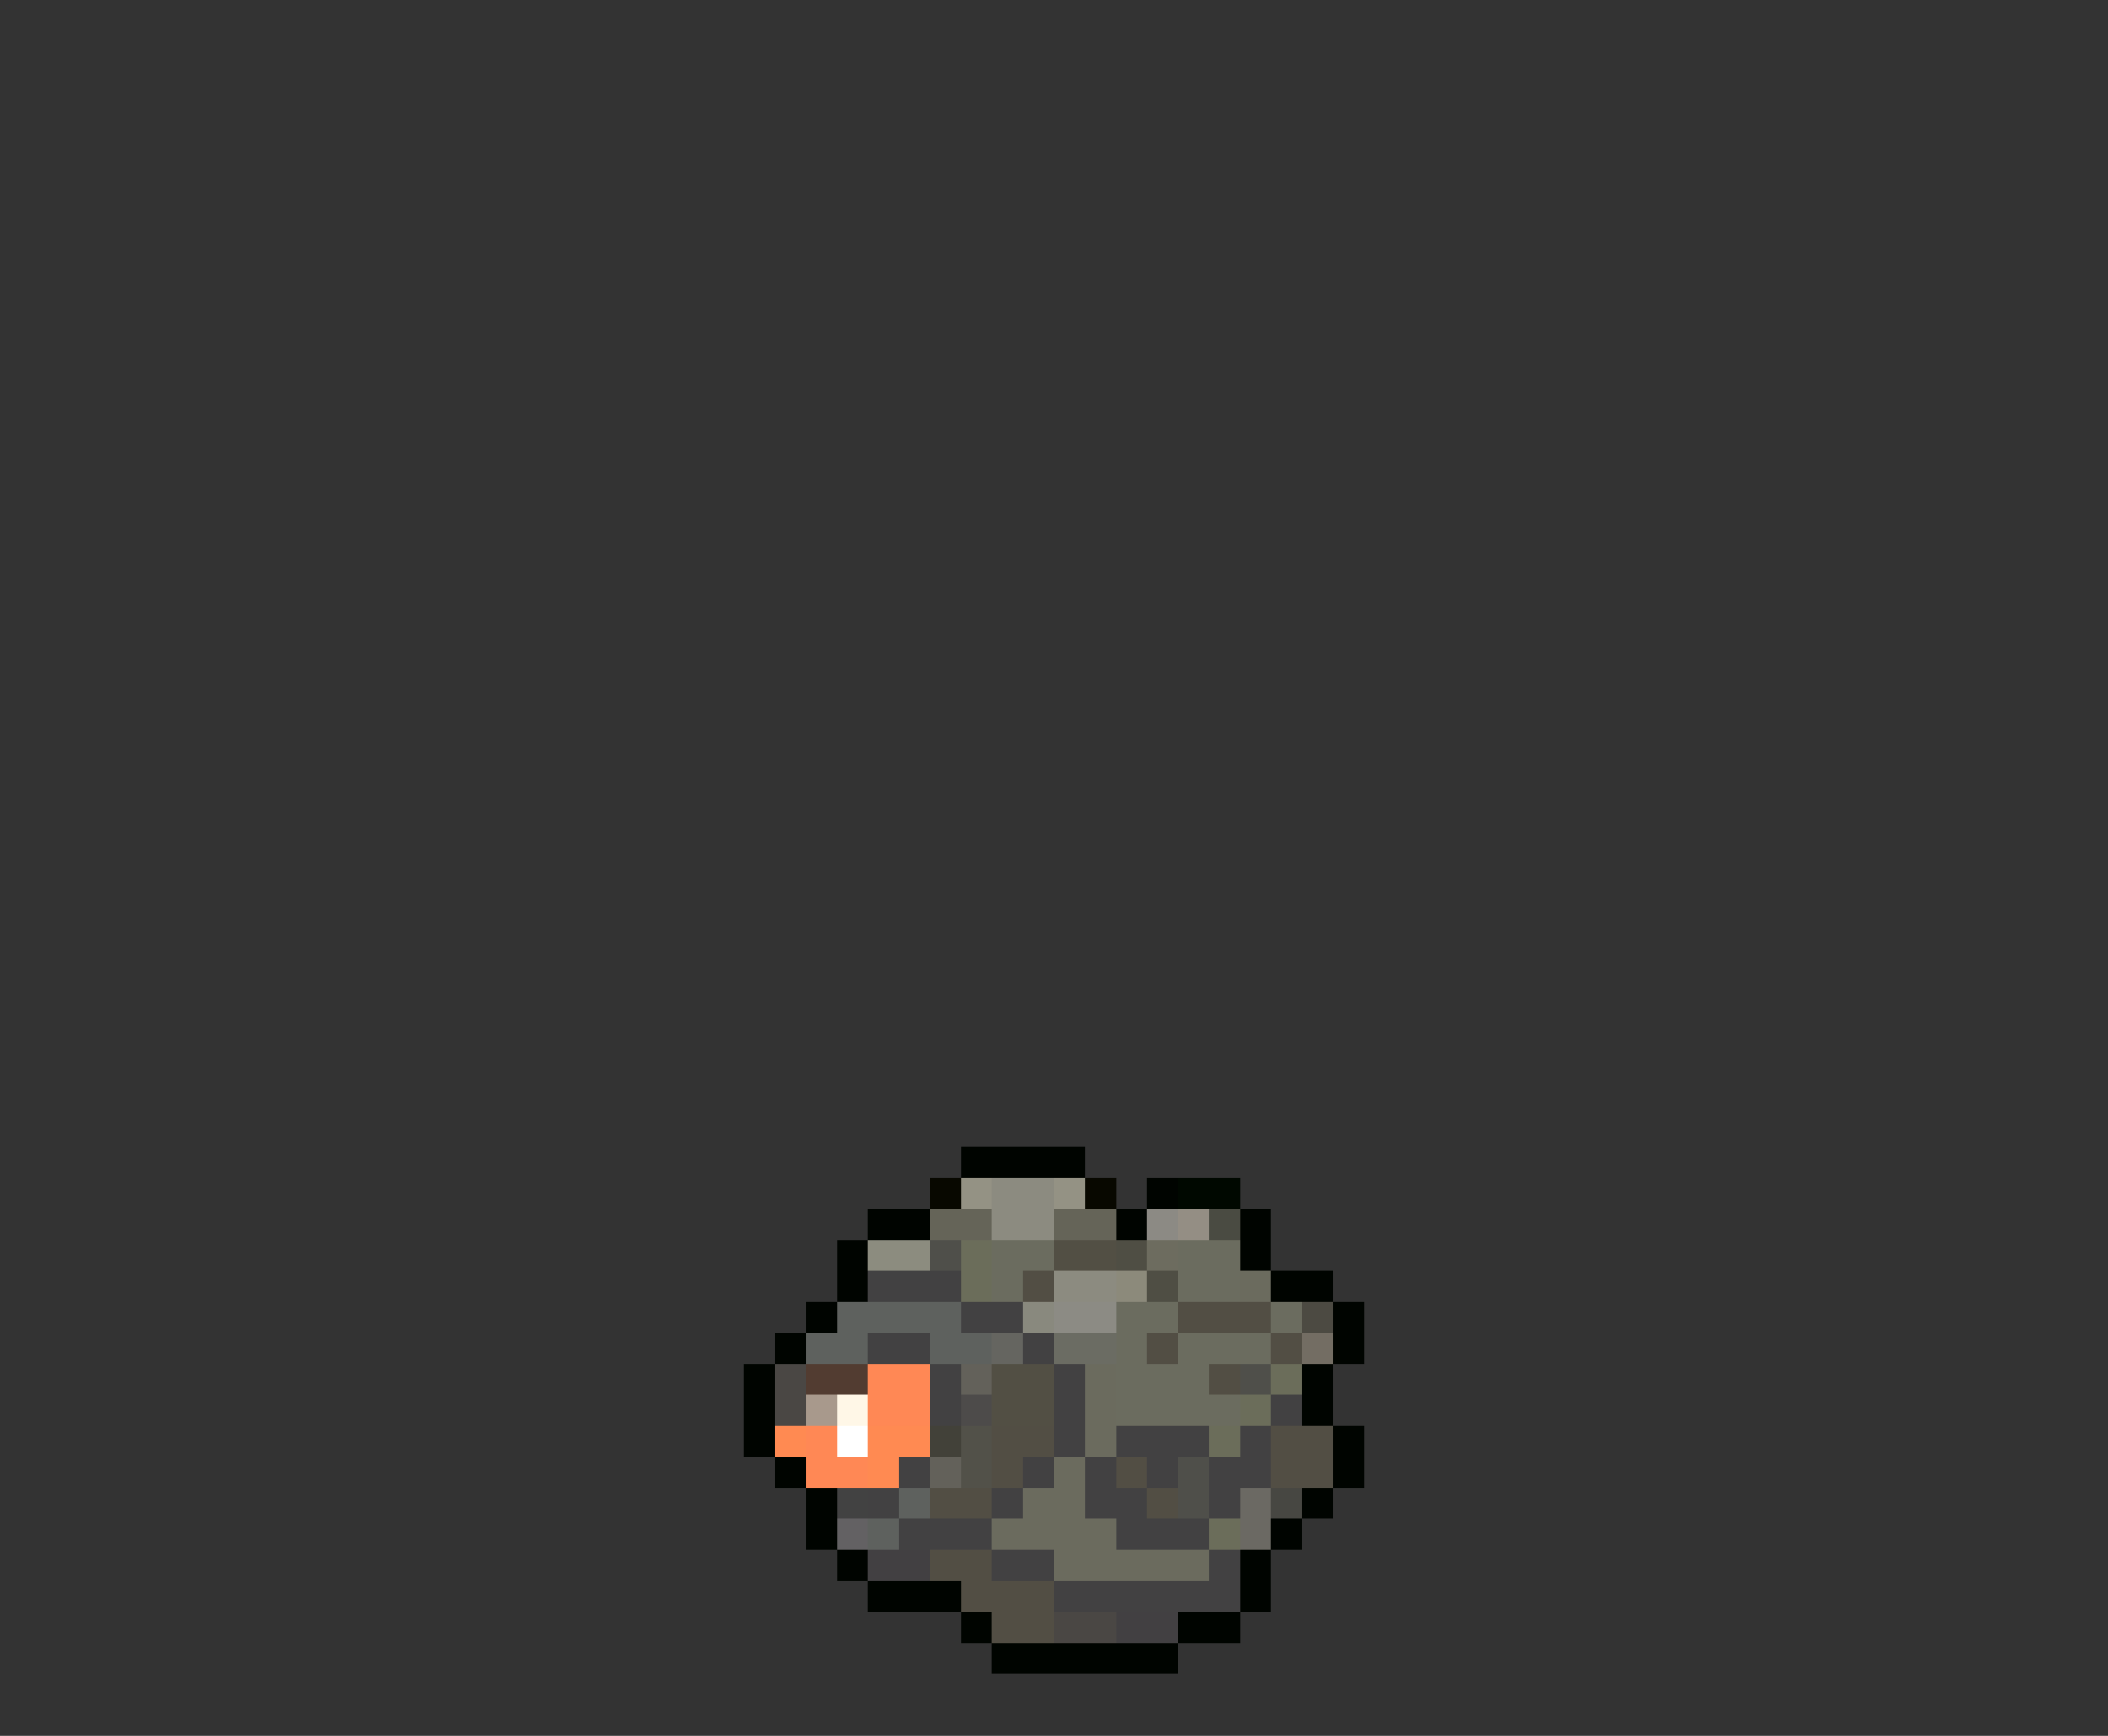 <svg xmlns="http://www.w3.org/2000/svg" viewBox="0 -0.5 68 56" shape-rendering="crispEdges">
<rect x="0" y="-0.5" width="68" height="56" fill="#333333" stroke="none"/>
<path stroke="#000400" d="M31 37h4M37 38h1M28 39h2M36 39h1M40 39h1M27 40h1M40 40h1M27 41h1M41 41h2M26 42h1M43 42h1M25 43h1M43 43h1M24 44h1M42 44h1M24 45h1M42 45h1M24 46h1M43 46h1M25 47h1M43 47h1M26 48h1M42 48h1M26 49h1M41 49h1M27 50h1M40 50h1M28 51h3M40 51h1M31 52h1M38 52h2M32 53h6" />
<path stroke="#080800" d="M30 38h1M35 38h1" />
<path stroke="#949284" d="M31 38h1M34 38h1" />
<path stroke="#8c8b80" d="M32 38h2M32 39h2M34 41h2" />
<path stroke="#000800" d="M38 38h2" />
<path stroke="#656458" d="M30 39h2M34 39h2" />
<path stroke="#8c8a84" d="M37 39h1" />
<path stroke="#948e84" d="M38 39h1" />
<path stroke="#4a4b42" d="M39 39h1" />
<path stroke="#8c8c7f" d="M28 40h2" />
<path stroke="#4f4f4a" d="M30 40h1M40 44h1M38 47h1M38 48h1" />
<path stroke="#6b6d5a" d="M31 40h1M31 41h1M41 44h1M40 45h1M39 46h1M39 49h1" />
<path stroke="#6b6c5f" d="M32 40h2M38 40h2M32 41h1M38 41h2M36 42h2M41 42h1M36 43h1M38 43h3M36 44h3M36 45h4" />
<path stroke="#524f44" d="M34 40h2M32 44h2M32 45h2" />
<path stroke="#4f4e44" d="M36 40h1M37 41h1" />
<path stroke="#6d6c5f" d="M37 40h1" />
<path stroke="#424142" d="M28 41h3M31 42h2M28 43h2M33 43h1M30 44h1M34 44h1M30 45h1M34 45h1M41 45h1M34 46h1M36 46h3M40 46h1M29 47h1M33 47h1M35 47h1M37 47h1M39 47h2M28 48h1M32 48h1M35 48h2M39 48h1M29 49h3M36 49h3M32 50h2M39 50h1M34 51h6" />
<path stroke="#524e44" d="M33 41h1M38 42h3M37 43h1M41 43h1M39 44h1M32 46h2M41 46h2M32 47h1M36 47h1M41 47h2M30 48h2M37 48h1M30 50h2M31 51h3M32 52h2" />
<path stroke="#8c8a7b" d="M36 41h1" />
<path stroke="#6b6b5e" d="M40 41h1M35 44h1M35 45h1M35 46h1M34 47h1M33 48h2M32 49h4M34 50h5" />
<path stroke="#5e615e" d="M27 42h4M26 43h2M30 43h2M29 48h1M28 49h1" />
<path stroke="#89897e" d="M33 42h1" />
<path stroke="#8c8b84" d="M34 42h2" />
<path stroke="#4c4a42" d="M42 42h1" />
<path stroke="#656560" d="M32 43h1" />
<path stroke="#6b6c63" d="M34 43h2" />
<path stroke="#736d63" d="M42 43h1" />
<path stroke="#4a4744" d="M25 44h1M25 45h1M34 52h2" />
<path stroke="#523c31" d="M26 44h2" />
<path stroke="#ff8855" d="M28 44h2M28 45h2M26 46h1M26 47h2" />
<path stroke="#63615a" d="M31 44h1M30 47h1" />
<path stroke="#a8998c" d="M26 45h1" />
<path stroke="#fff7e7" d="M27 45h1" />
<path stroke="#4d4b4a" d="M31 45h1" />
<path stroke="#ff8a52" d="M25 46h1M28 46h2M28 47h1" />
<path stroke="#ffffff" d="M27 46h1" />
<path stroke="#424139" d="M30 46h1" />
<path stroke="#525149" d="M31 46h1M31 47h1" />
<path stroke="#424242" d="M27 48h1" />
<path stroke="#6b6963" d="M40 48h1M40 49h1" />
<path stroke="#474742" d="M41 48h1" />
<path stroke="#636163" d="M27 49h1" />
<path stroke="#424042" d="M28 50h2M36 52h2" />
</svg>